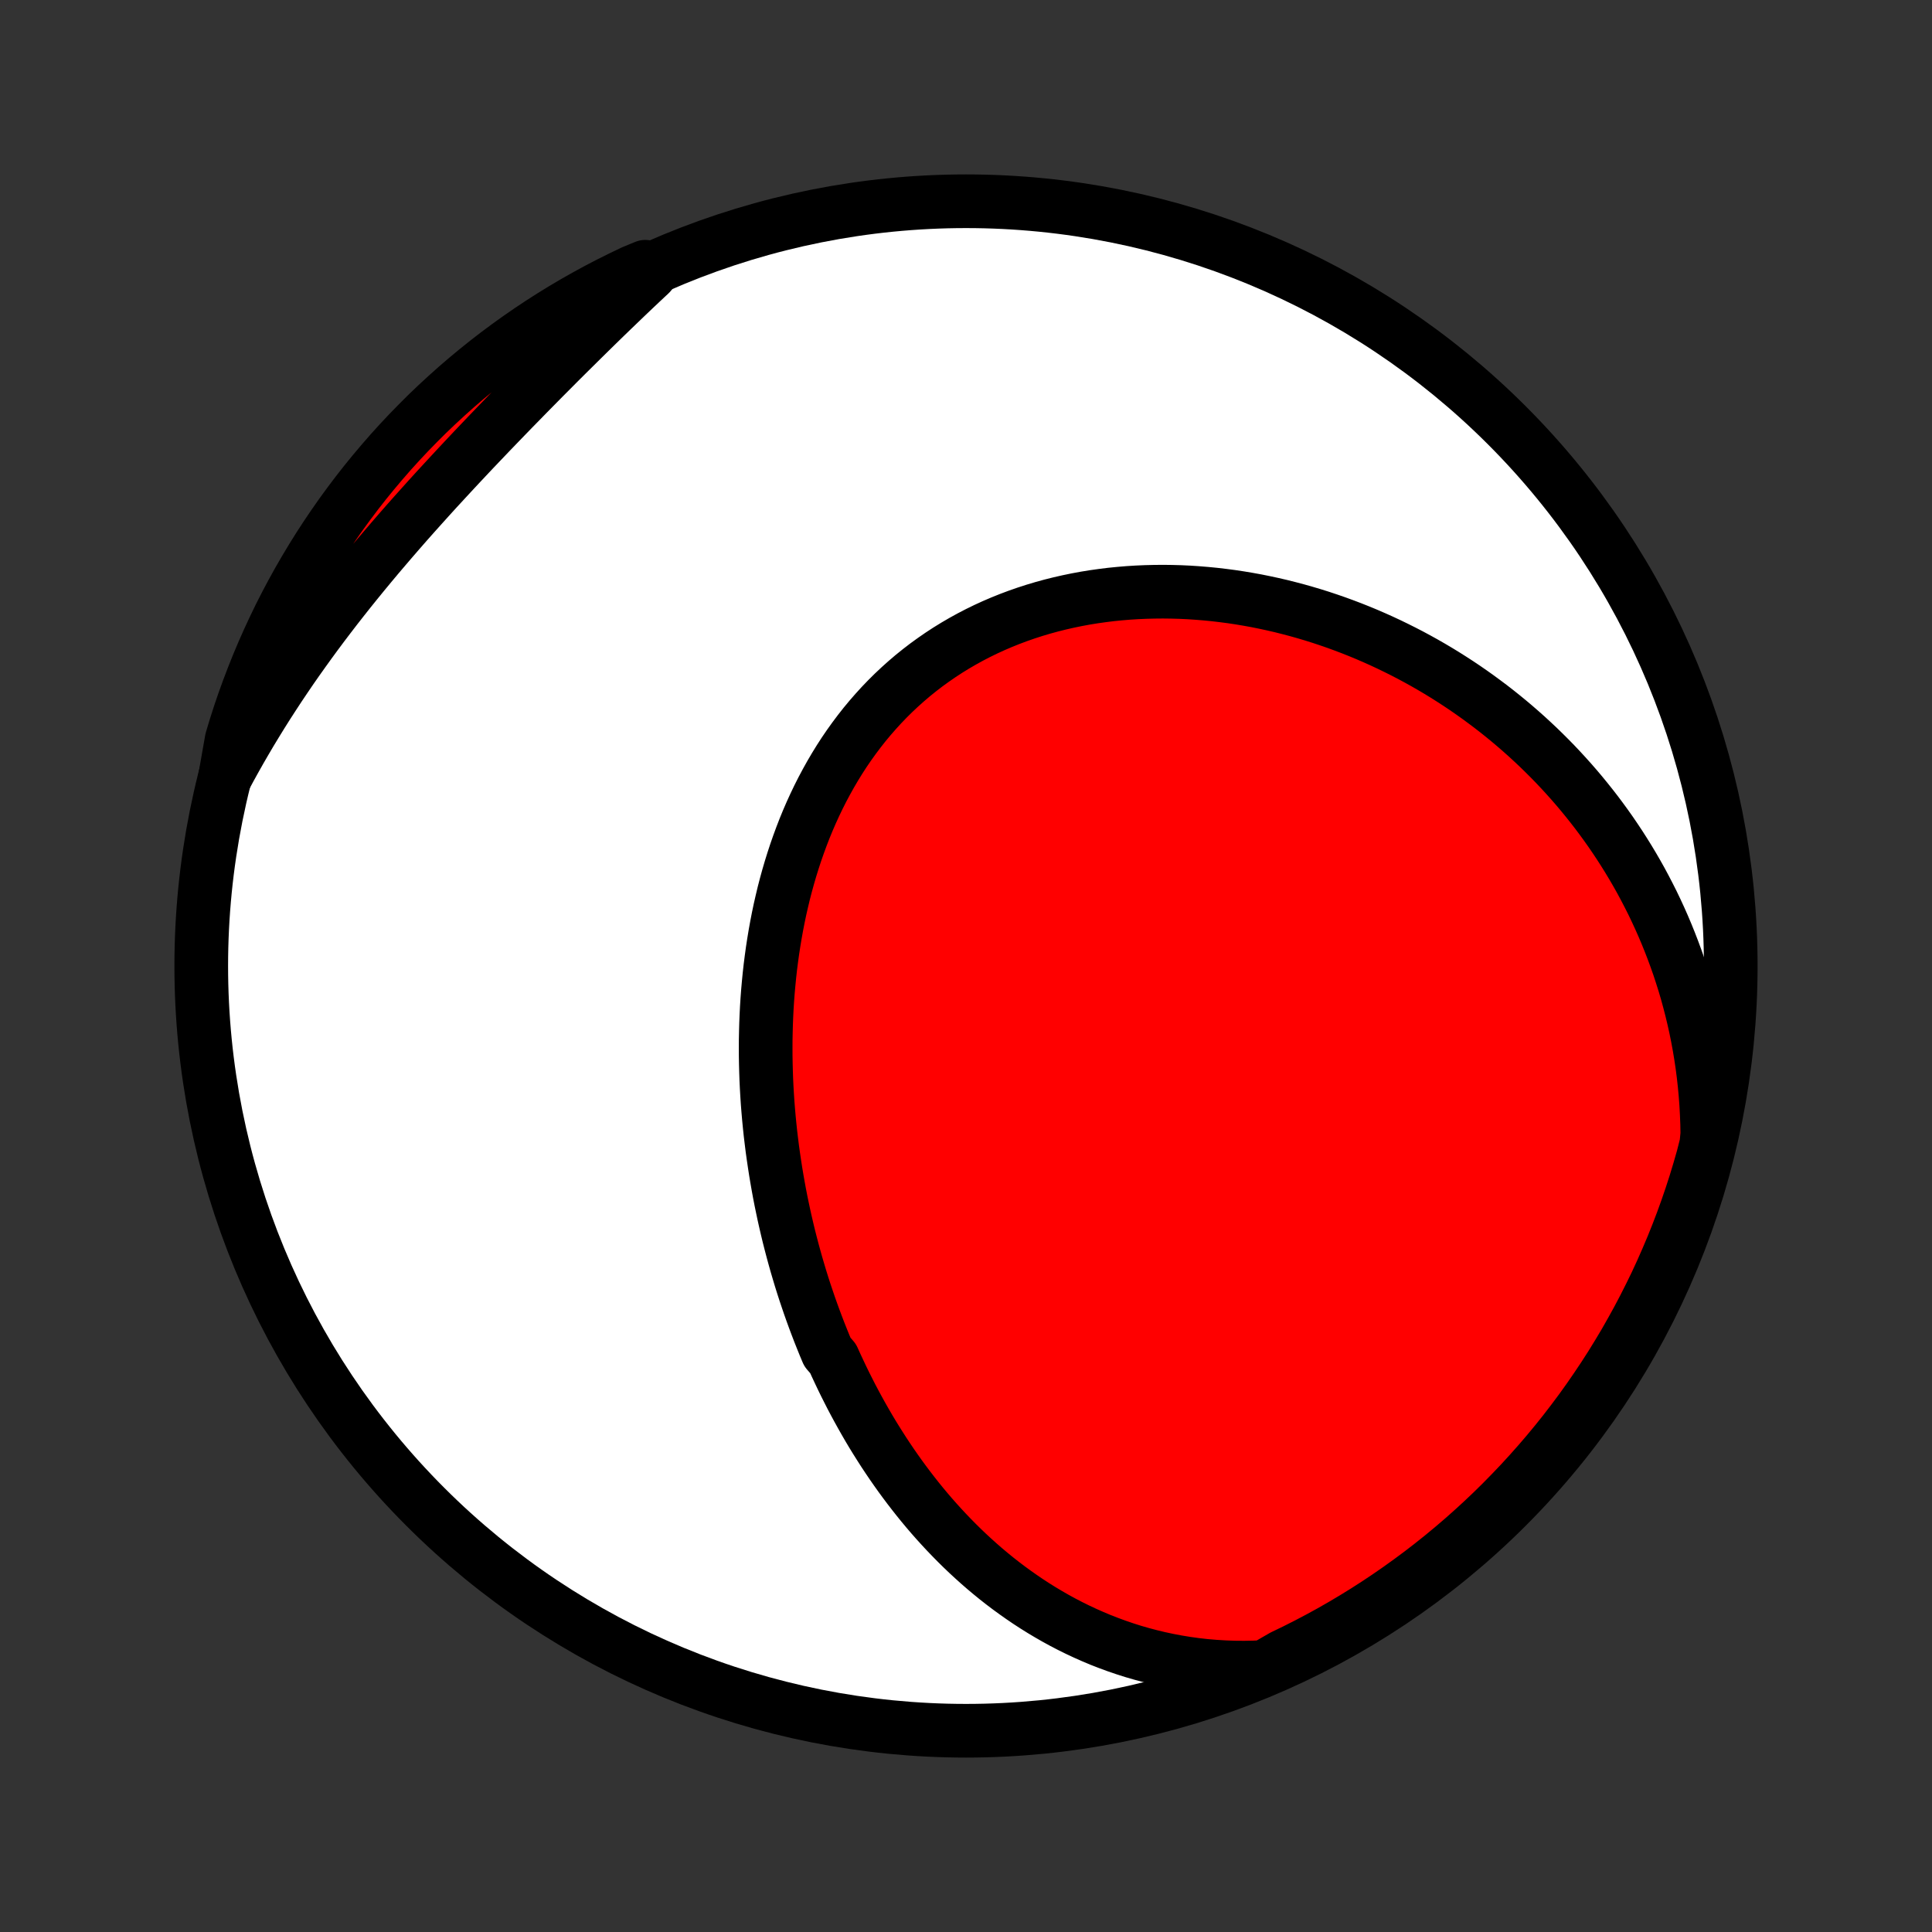 <?xml version="1.0" encoding="utf-8" standalone="no"?>
<!DOCTYPE svg PUBLIC "-//W3C//DTD SVG 1.1//EN"
  "http://www.w3.org/Graphics/SVG/1.1/DTD/svg11.dtd">
<!-- Created with matplotlib (http://matplotlib.org/) -->
<svg height="72pt" version="1.1" viewBox="0 0 72 72" width="72pt" xmlns="http://www.w3.org/2000/svg" xmlns:xlink="http://www.w3.org/1999/xlink">
 <rect x="0" y="0" width="72" height="72" fill="#333333" stroke="none"/>
 <defs>
  <style type="text/css">
*{stroke-linecap:butt;stroke-linejoin:round;}
  </style>
 </defs>
 <g id="figure_1">
  <g id="patch_1">
   <path d="
M0 72
L72 72
L72 0
L0 0
z
" style="fill:none;"/>
  </g>
  <g id="axes_1">
   <g id="PatchCollection_1">
    <defs>
     <path d="
M36 -7.5
C43.558 -7.5 50.808 -10.503 56.153 -15.848
C61.497 -21.192 64.5 -28.442 64.5 -36
C64.5 -43.558 61.497 -50.808 56.153 -56.153
C50.808 -61.497 43.558 -64.5 36 -64.5
C28.442 -64.5 21.192 -61.497 15.848 -56.153
C10.503 -50.808 7.5 -43.558 7.5 -36
C7.5 -28.442 10.503 -21.192 15.848 -15.848
C21.192 -10.503 28.442 -7.5 36 -7.5
z
" id="C0_0_a811fe30f3"/>
     <path d="
M47.123 -9.876
L46.744 -9.859
L46.37 -9.852
L45.999 -9.855
L45.633 -9.868
L45.272 -9.89
L44.915 -9.92
L44.563 -9.96
L44.215 -10.008
L43.873 -10.064
L43.535 -10.128
L43.202 -10.199
L42.874 -10.278
L42.552 -10.363
L42.234 -10.455
L41.922 -10.554
L41.615 -10.659
L41.313 -10.77
L41.015 -10.886
L40.723 -11.009
L40.436 -11.136
L40.154 -11.268
L39.877 -11.405
L39.604 -11.547
L39.337 -11.693
L39.074 -11.844
L38.816 -11.998
L38.563 -12.156
L38.314 -12.318
L38.07 -12.484
L37.83 -12.653
L37.594 -12.825
L37.363 -13
L37.136 -13.178
L36.913 -13.36
L36.695 -13.543
L36.48 -13.73
L36.27 -13.919
L36.063 -14.11
L35.86 -14.304
L35.661 -14.5
L35.466 -14.698
L35.274 -14.898
L35.086 -15.1
L34.901 -15.304
L34.72 -15.509
L34.542 -15.717
L34.368 -15.926
L34.197 -16.137
L34.029 -16.35
L33.864 -16.564
L33.702 -16.78
L33.543 -16.997
L33.388 -17.215
L33.235 -17.435
L33.085 -17.657
L32.938 -17.879
L32.794 -18.104
L32.652 -18.329
L32.513 -18.555
L32.377 -18.783
L32.244 -19.012
L32.113 -19.243
L31.985 -19.474
L31.859 -19.707
L31.735 -19.941
L31.615 -20.177
L31.496 -20.413
L31.38 -20.651
L31.267 -20.889
L31.155 -21.129
L31.046 -21.37
L30.835 -21.613
L30.733 -21.856
L30.634 -22.101
L30.536 -22.347
L30.441 -22.594
L30.348 -22.842
L30.257 -23.092
L30.168 -23.343
L30.082 -23.595
L29.997 -23.848
L29.915 -24.102
L29.835 -24.358
L29.758 -24.615
L29.682 -24.873
L29.609 -25.133
L29.538 -25.393
L29.469 -25.656
L29.402 -25.919
L29.338 -26.184
L29.276 -26.45
L29.216 -26.717
L29.159 -26.986
L29.103 -27.256
L29.05 -27.528
L29 -27.801
L28.952 -28.075
L28.906 -28.351
L28.863 -28.628
L28.822 -28.906
L28.783 -29.186
L28.748 -29.467
L28.714 -29.749
L28.684 -30.033
L28.656 -30.318
L28.631 -30.604
L28.608 -30.892
L28.589 -31.181
L28.572 -31.472
L28.558 -31.763
L28.548 -32.056
L28.54 -32.35
L28.535 -32.645
L28.534 -32.942
L28.535 -33.239
L28.541 -33.538
L28.549 -33.838
L28.561 -34.138
L28.576 -34.44
L28.595 -34.742
L28.618 -35.045
L28.645 -35.349
L28.675 -35.654
L28.709 -35.959
L28.748 -36.265
L28.79 -36.571
L28.837 -36.877
L28.888 -37.184
L28.943 -37.49
L29.003 -37.797
L29.067 -38.103
L29.137 -38.41
L29.21 -38.715
L29.289 -39.02
L29.373 -39.325
L29.462 -39.629
L29.556 -39.931
L29.655 -40.233
L29.76 -40.533
L29.87 -40.832
L29.985 -41.129
L30.106 -41.424
L30.233 -41.717
L30.366 -42.008
L30.504 -42.296
L30.648 -42.581
L30.799 -42.864
L30.955 -43.144
L31.117 -43.42
L31.285 -43.693
L31.459 -43.962
L31.64 -44.227
L31.826 -44.487
L32.019 -44.744
L32.217 -44.996
L32.422 -45.243
L32.633 -45.485
L32.849 -45.722
L33.072 -45.954
L33.3 -46.18
L33.534 -46.4
L33.773 -46.614
L34.018 -46.823
L34.269 -47.025
L34.524 -47.221
L34.785 -47.41
L35.05 -47.593
L35.321 -47.77
L35.595 -47.939
L35.875 -48.102
L36.158 -48.258
L36.445 -48.407
L36.736 -48.549
L37.031 -48.684
L37.329 -48.812
L37.63 -48.933
L37.934 -49.047
L38.241 -49.154
L38.55 -49.254
L38.862 -49.347
L39.175 -49.433
L39.491 -49.512
L39.807 -49.584
L40.126 -49.65
L40.445 -49.709
L40.766 -49.761
L41.087 -49.806
L41.409 -49.846
L41.731 -49.878
L42.054 -49.905
L42.376 -49.925
L42.699 -49.939
L43.021 -49.947
L43.343 -49.95
L43.664 -49.946
L43.985 -49.937
L44.305 -49.922
L44.623 -49.901
L44.941 -49.875
L45.258 -49.844
L45.573 -49.807
L45.887 -49.766
L46.199 -49.719
L46.51 -49.667
L46.819 -49.611
L47.126 -49.549
L47.432 -49.483
L47.735 -49.413
L48.037 -49.337
L48.337 -49.258
L48.634 -49.174
L48.93 -49.086
L49.223 -48.994
L49.514 -48.897
L49.803 -48.797
L50.09 -48.692
L50.374 -48.584
L50.656 -48.472
L50.936 -48.356
L51.213 -48.236
L51.488 -48.113
L51.76 -47.986
L52.03 -47.855
L52.298 -47.721
L52.563 -47.584
L52.825 -47.443
L53.085 -47.299
L53.343 -47.151
L53.598 -47
L53.85 -46.846
L54.1 -46.688
L54.347 -46.528
L54.592 -46.364
L54.835 -46.196
L55.074 -46.026
L55.311 -45.852
L55.546 -45.676
L55.778 -45.496
L56.007 -45.313
L56.234 -45.127
L56.458 -44.938
L56.679 -44.746
L56.898 -44.551
L57.114 -44.352
L57.328 -44.151
L57.538 -43.946
L57.746 -43.739
L57.952 -43.528
L58.154 -43.314
L58.354 -43.097
L58.551 -42.877
L58.745 -42.654
L58.937 -42.427
L59.125 -42.197
L59.311 -41.964
L59.494 -41.728
L59.673 -41.489
L59.85 -41.246
L60.024 -41
L60.194 -40.751
L60.362 -40.498
L60.526 -40.242
L60.687 -39.983
L60.845 -39.72
L61 -39.453
L61.151 -39.184
L61.298 -38.91
L61.442 -38.633
L61.583 -38.353
L61.719 -38.069
L61.852 -37.781
L61.981 -37.49
L62.106 -37.195
L62.227 -36.896
L62.344 -36.593
L62.457 -36.287
L62.566 -35.977
L62.669 -35.663
L62.769 -35.346
L62.864 -35.024
L62.953 -34.699
L63.038 -34.37
L63.118 -34.036
L63.193 -33.7
L63.262 -33.359
L63.326 -33.014
L63.384 -32.666
L63.437 -32.313
L63.483 -31.957
L63.523 -31.597
L63.557 -31.233
L63.585 -30.866
L63.605 -30.495
L63.62 -30.12
L63.627 -29.742
L63.59 -29.36
L63.462 -28.857
L63.324 -28.377
L63.179 -27.898
L63.025 -27.423
L62.863 -26.95
L62.693 -26.48
L62.514 -26.012
L62.328 -25.548
L62.133 -25.087
L61.931 -24.629
L61.721 -24.174
L61.502 -23.724
L61.276 -23.277
L61.043 -22.834
L60.801 -22.395
L60.553 -21.959
L60.296 -21.529
L60.033 -21.102
L59.762 -20.681
L59.483 -20.264
L59.198 -19.851
L58.906 -19.444
L58.606 -19.042
L58.3 -18.644
L57.987 -18.253
L57.667 -17.866
L57.34 -17.485
L57.007 -17.11
L56.668 -16.74
L56.322 -16.377
L55.971 -16.019
L55.613 -15.667
L55.249 -15.322
L54.879 -14.983
L54.504 -14.65
L54.123 -14.324
L53.736 -14.004
L53.344 -13.691
L52.947 -13.385
L52.544 -13.086
L52.136 -12.793
L51.724 -12.508
L51.307 -12.23
L50.885 -11.959
L50.459 -11.696
L50.028 -11.44
L49.593 -11.191
L49.153 -10.95
L48.71 -10.717
L48.263 -10.491
L47.812 -10.273
z
" id="C0_1_f3920a684b"/>
     <path d="
M8.385 -43.022
L8.568 -43.364
L8.756 -43.704
L8.947 -44.043
L9.143 -44.381
L9.342 -44.719
L9.546 -45.055
L9.753 -45.391
L9.964 -45.726
L10.179 -46.059
L10.397 -46.392
L10.62 -46.724
L10.845 -47.055
L11.075 -47.385
L11.308 -47.713
L11.544 -48.041
L11.783 -48.367
L12.026 -48.693
L12.272 -49.017
L12.521 -49.341
L12.773 -49.663
L13.027 -49.984
L13.285 -50.304
L13.545 -50.623
L13.807 -50.94
L14.072 -51.257
L14.34 -51.572
L14.609 -51.886
L14.88 -52.199
L15.153 -52.511
L15.428 -52.821
L15.705 -53.13
L15.983 -53.439
L16.262 -53.746
L16.543 -54.051
L16.825 -54.356
L17.107 -54.659
L17.391 -54.962
L17.675 -55.263
L17.96 -55.562
L18.245 -55.861
L18.531 -56.158
L18.817 -56.454
L19.103 -56.749
L19.39 -57.042
L19.676 -57.335
L19.962 -57.625
L20.248 -57.915
L20.535 -58.203
L20.82 -58.49
L21.106 -58.775
L21.392 -59.058
L21.677 -59.34
L21.962 -59.621
L22.246 -59.899
L22.53 -60.176
L22.814 -60.451
L23.098 -60.724
L23.381 -60.996
L23.664 -61.265
L23.947 -61.532
L24.23 -61.797
L24.05 -62.059
L23.6 -61.874
L23.154 -61.661
L22.712 -61.441
L22.274 -61.213
L21.841 -60.977
L21.411 -60.734
L20.986 -60.483
L20.566 -60.225
L20.15 -59.959
L19.739 -59.686
L19.333 -59.406
L18.932 -59.118
L18.536 -58.824
L18.146 -58.523
L17.761 -58.214
L17.381 -57.899
L17.008 -57.578
L16.64 -57.249
L16.278 -56.915
L15.921 -56.574
L15.572 -56.226
L15.228 -55.873
L14.89 -55.513
L14.559 -55.148
L14.235 -54.776
L13.917 -54.399
L13.606 -54.017
L13.302 -53.629
L13.005 -53.235
L12.714 -52.836
L12.431 -52.432
L12.155 -52.023
L11.886 -51.61
L11.625 -51.191
L11.371 -50.768
L11.124 -50.34
L10.885 -49.908
L10.654 -49.472
L10.43 -49.032
L10.215 -48.587
L10.007 -48.139
L9.807 -47.687
L9.615 -47.232
L9.431 -46.773
L9.255 -46.311
L9.087 -45.846
L8.927 -45.377
L8.776 -44.906
L8.633 -44.432
z
" id="C0_2_32b420f649"/>
    </defs>
    <g clip-path="url(#p1bffca34e9)">
     <use style="fill:#ffffff;stroke:#000000;stroke-width:2.0;" x="0.0" xlink:href="#C0_0_a811fe30f3" y="72.0"/>
    </g>
    <g clip-path="url(#p1bffca34e9)">
     <use style="fill:#ff0000;stroke:#000000;stroke-width:2.0;" x="0.0" xlink:href="#C0_1_f3920a684b" y="72.0"/>
    </g>
    <g clip-path="url(#p1bffca34e9)">
     <use style="fill:#ff0000;stroke:#000000;stroke-width:2.0;" x="0.0" xlink:href="#C0_2_32b420f649" y="72.0"/>
    </g>
   </g>
  </g>
 </g>
 <defs>
  <clipPath id="p1bffca34e9">
   <rect height="72.0" width="72.0" x="0.0" y="0.0"/>
  </clipPath>
 </defs>
</svg>
